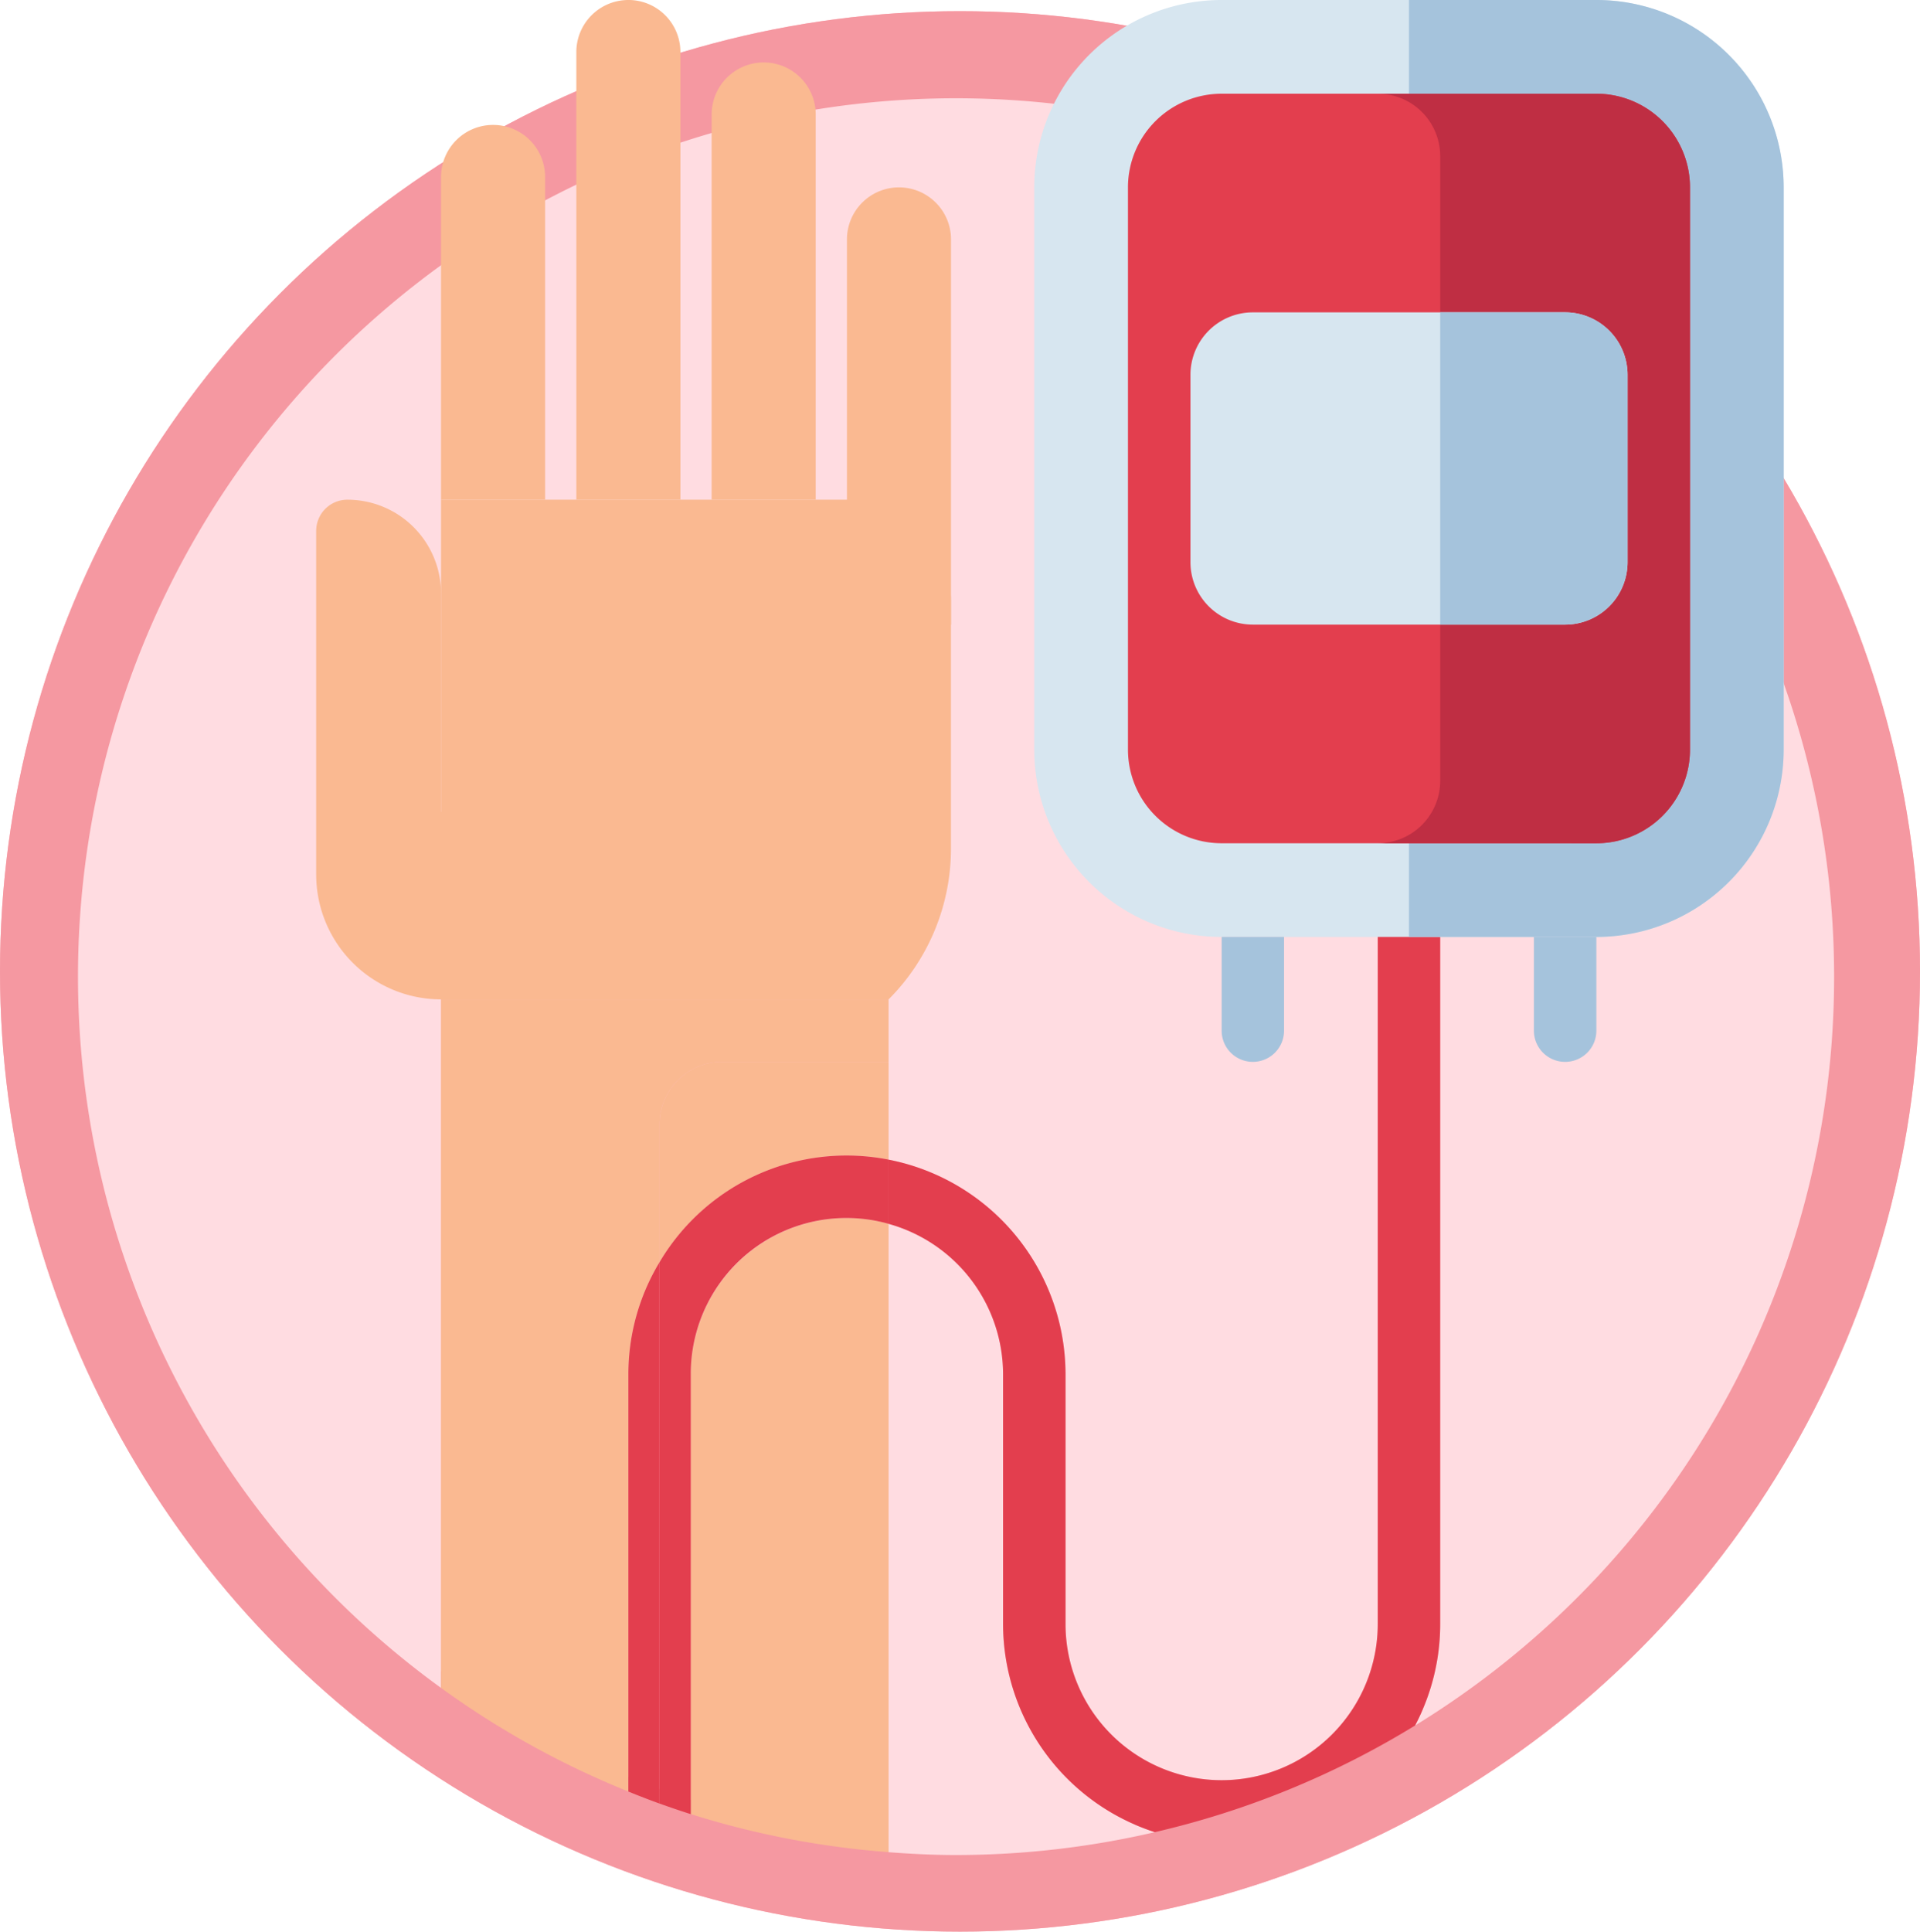 <svg xmlns="http://www.w3.org/2000/svg" width="172.333" height="173.333" viewBox="0 0 172.333 173.333">
  <g id="Grupo_27387" data-name="Grupo 27387" transform="translate(-840 -4313)">
    <g id="Grupo_25699" data-name="Grupo 25699" transform="translate(-6 -638)">
      <g id="Elipse_1382" data-name="Elipse 1382" transform="translate(846 4952)" fill="#ffbbc2" stroke="#f598a1" stroke-width="8">
        <circle cx="86.167" cy="86.167" r="86.167" stroke="none"/>
        <circle cx="86.167" cy="86.167" r="82.167" fill="none"/>
      </g>
    </g>
    <g id="Grupo_27386" data-name="Grupo 27386" transform="translate(-84.456 4258.568)">
      <g id="Grupo_27371" data-name="Grupo 27371" transform="translate(931.456 63.268)">
        <path id="Trazado_56808" data-name="Trazado 56808" d="M976.851,143.353v-22.42a14.027,14.027,0,0,0-10.276-13.491v56.384c2,.153,4.015.255,6.056.255a79.023,79.023,0,0,0,17.846-2.053A19.648,19.648,0,0,1,976.851,143.353Z" transform="translate(-893.819 -6.457)" fill="#ffdce1"/>
        <path id="Trazado_56809" data-name="Trazado 56809" d="M1089.08,137.509a78.812,78.812,0,1,0-125.038,63.815v-61.78h40.17v14.38a19.644,19.644,0,0,1,15.882,19.25v22.42a14.012,14.012,0,1,0,28.024,0V125.53h5.606v70.063a19.5,19.5,0,0,1-2.256,9.105A78.757,78.757,0,0,0,1089.08,137.509Z" transform="translate(-931.456 -58.697)" fill="#ffdce1"/>
        <path id="Trazado_56810" data-name="Trazado 56810" d="M964,131.351a19.464,19.464,0,0,1,2.8-10.052V108.931a5.606,5.606,0,0,1,5.606-5.606h14.947v-5.6h-40.17V159.5a78.62,78.62,0,0,0,16.816,9.3Z" transform="translate(-914.599 -16.875)" fill="#fab991"/>
        <path id="Trazado_56811" data-name="Trazado 56811" d="M956.654,106.032V118.4a19.5,19.5,0,0,1,20.553-9.2v-8.776H962.26A5.606,5.606,0,0,0,956.654,106.032Z" transform="translate(-904.451 -13.976)" fill="#fab991"/>
        <path id="Trazado_56812" data-name="Trazado 56812" d="M972.02,107.19A14.029,14.029,0,0,0,958.007,121.2v39.48a78.537,78.537,0,0,0,17.75,3.412V107.712A13.9,13.9,0,0,0,972.02,107.19Z" transform="translate(-903.001 -6.727)" fill="#fab991"/>
        <path id="Trazado_56813" data-name="Trazado 56813" d="M1016.087,90.957h-5.606V161.02a14.012,14.012,0,1,1-28.024,0V138.6a19.644,19.644,0,0,0-15.882-19.25v5.759A14.027,14.027,0,0,1,976.851,138.6v22.42a19.648,19.648,0,0,0,13.626,18.674,78.339,78.339,0,0,0,23.354-9.569,19.494,19.494,0,0,0,2.256-9.105Z" transform="translate(-893.819 -24.124)" fill="#e33e4e"/>
        <path id="Trazado_56814" data-name="Trazado 56814" d="M955.3,119.154v37.454c.926.373,1.858.74,2.8,1.077V109.1A19.463,19.463,0,0,0,955.3,119.154Z" transform="translate(-905.9 -4.678)" fill="#e33e4e"/>
        <path id="Trazado_56815" data-name="Trazado 56815" d="M956.654,114.051v48.584c.928.331,1.86.651,2.8.949V124.1a13.967,13.967,0,0,1,17.75-13.491v-5.759a19.5,19.5,0,0,0-20.553,9.2Z" transform="translate(-904.451 -9.627)" fill="#e33e4e"/>
      </g>
      <g id="Grupo_27372" data-name="Grupo 27372" transform="translate(1000.475 71.246)">
        <path id="Trazado_56816" data-name="Trazado 56816" d="M969.443,62.548a4.673,4.673,0,0,0-4.672,4.672v34.564h9.341V67.22A4.671,4.671,0,0,0,969.443,62.548Z" transform="translate(-964.771 -62.548)" fill="#fab991"/>
      </g>
      <g id="Grupo_27373" data-name="Grupo 27373" transform="translate(964.042 99.272)">
        <path id="Trazado_56817" data-name="Trazado 56817" d="M983.852,76.076H947.185v44.842h40.17a19.142,19.142,0,0,0,5.6-13.532v-22.2A9.109,9.109,0,0,0,983.852,76.076Z" transform="translate(-947.185 -76.076)" fill="#fab991"/>
      </g>
      <g id="Grupo_27374" data-name="Grupo 27374" transform="translate(952.832 99.272)">
        <path id="Trazado_56818" data-name="Trazado 56818" d="M952.984,104.1V84.485a8.408,8.408,0,0,0-8.407-8.409,2.8,2.8,0,0,0-2.8,2.8v30.829a11.211,11.211,0,0,0,11.21,11.21H972.6A16.816,16.816,0,0,0,955.787,104.1Z" transform="translate(-941.774 -76.076)" fill="#fab991"/>
      </g>
      <g id="Grupo_27375" data-name="Grupo 27375" transform="translate(964.042 65.642)">
        <path id="Trazado_56819" data-name="Trazado 56819" d="M951.857,59.843a4.671,4.671,0,0,0-4.672,4.67v28.96h9.341V64.513A4.669,4.669,0,0,0,951.857,59.843Z" transform="translate(-947.185 -59.843)" fill="#fab991"/>
      </g>
      <g id="Grupo_27376" data-name="Grupo 27376" transform="translate(976.186 54.432)">
        <path id="Trazado_56820" data-name="Trazado 56820" d="M957.719,54.432a4.671,4.671,0,0,0-4.672,4.67v40.17h9.341V59.1a4.669,4.669,0,0,0-4.67-4.67Z" transform="translate(-953.047 -54.432)" fill="#fab991"/>
      </g>
      <g id="Grupo_27377" data-name="Grupo 27377" transform="translate(988.331 60.036)">
        <path id="Trazado_56821" data-name="Trazado 56821" d="M963.581,57.137a4.673,4.673,0,0,0-4.672,4.672V96.373h9.341V61.809a4.671,4.671,0,0,0-4.67-4.672Z" transform="translate(-958.909 -57.137)" fill="#fab991"/>
      </g>
      <g id="Grupo_27378" data-name="Grupo 27378" transform="translate(1017.291 54.432)">
        <path id="Trazado_56822" data-name="Trazado 56822" d="M1023.334,138.508H989.7a16.816,16.816,0,0,1-16.816-16.816V71.246A16.815,16.815,0,0,1,989.7,54.432h33.63a16.815,16.815,0,0,1,16.816,16.814v50.446A16.816,16.816,0,0,1,1023.334,138.508Z" transform="translate(-972.888 -54.432)" fill="#d7e6f0"/>
      </g>
      <g id="Grupo_27379" data-name="Grupo 27379" transform="translate(1050.921 54.432)">
        <path id="Trazado_56823" data-name="Trazado 56823" d="M1005.937,54.432H989.121v84.076h16.816a16.816,16.816,0,0,0,16.816-16.816V71.246A16.815,16.815,0,0,0,1005.937,54.432Z" transform="translate(-989.121 -54.432)" fill="#a5c3dc"/>
      </g>
      <g id="Grupo_27380" data-name="Grupo 27380" transform="translate(1025.698 62.839)">
        <path id="Trazado_56824" data-name="Trazado 56824" d="M1018.985,125.752h-33.63a8.408,8.408,0,0,1-8.409-8.409V66.9a8.408,8.408,0,0,1,8.409-8.407h33.63a8.407,8.407,0,0,1,8.407,8.407v50.446A8.408,8.408,0,0,1,1018.985,125.752Z" transform="translate(-976.946 -58.49)" fill="#e33e4e"/>
      </g>
      <g id="Grupo_27381" data-name="Grupo 27381" transform="translate(1034.107 138.508)">
        <path id="Trazado_56825" data-name="Trazado 56825" d="M983.806,106.225a2.8,2.8,0,0,1-2.8-2.8V95.015h5.6v8.407A2.8,2.8,0,0,1,983.806,106.225Z" transform="translate(-981.005 -95.015)" fill="#a5c3dc"/>
      </g>
      <g id="Grupo_27382" data-name="Grupo 27382" transform="translate(1062.131 138.508)">
        <path id="Trazado_56826" data-name="Trazado 56826" d="M997.335,106.225a2.8,2.8,0,0,1-2.8-2.8V95.015h5.606v8.407A2.8,2.8,0,0,1,997.335,106.225Z" transform="translate(-994.532 -95.015)" fill="#a5c3dc"/>
      </g>
      <g id="Grupo_27383" data-name="Grupo 27383" transform="translate(1048.118 62.839)">
        <path id="Trazado_56827" data-name="Trazado 56827" d="M987.768,125.752a5.606,5.606,0,0,0,5.606-5.606V64.1a5.6,5.6,0,0,0-5.606-5.606h19.619a8.407,8.407,0,0,1,8.407,8.407v50.446a8.408,8.408,0,0,1-8.407,8.409Z" transform="translate(-987.768 -58.49)" fill="#bf2e43"/>
      </g>
      <g id="Grupo_27384" data-name="Grupo 27384" transform="translate(1031.304 82.458)">
        <path id="Trazado_56828" data-name="Trazado 56828" d="M1013.282,95.984H985.256a5.6,5.6,0,0,1-5.6-5.6V73.564a5.6,5.6,0,0,1,5.6-5.6h28.026a5.606,5.606,0,0,1,5.606,5.6V90.38A5.605,5.605,0,0,1,1013.282,95.984Z" transform="translate(-979.652 -67.96)" fill="#d7e6f0"/>
      </g>
      <g id="Grupo_27385" data-name="Grupo 27385" transform="translate(1053.724 82.458)">
        <path id="Trazado_56829" data-name="Trazado 56829" d="M1001.684,95.984h-11.21V67.96h11.21a5.606,5.606,0,0,1,5.606,5.6V90.38A5.605,5.605,0,0,1,1001.684,95.984Z" transform="translate(-990.474 -67.96)" fill="#a5c3dc"/>
      </g>
    </g>
  </g>
</svg>
